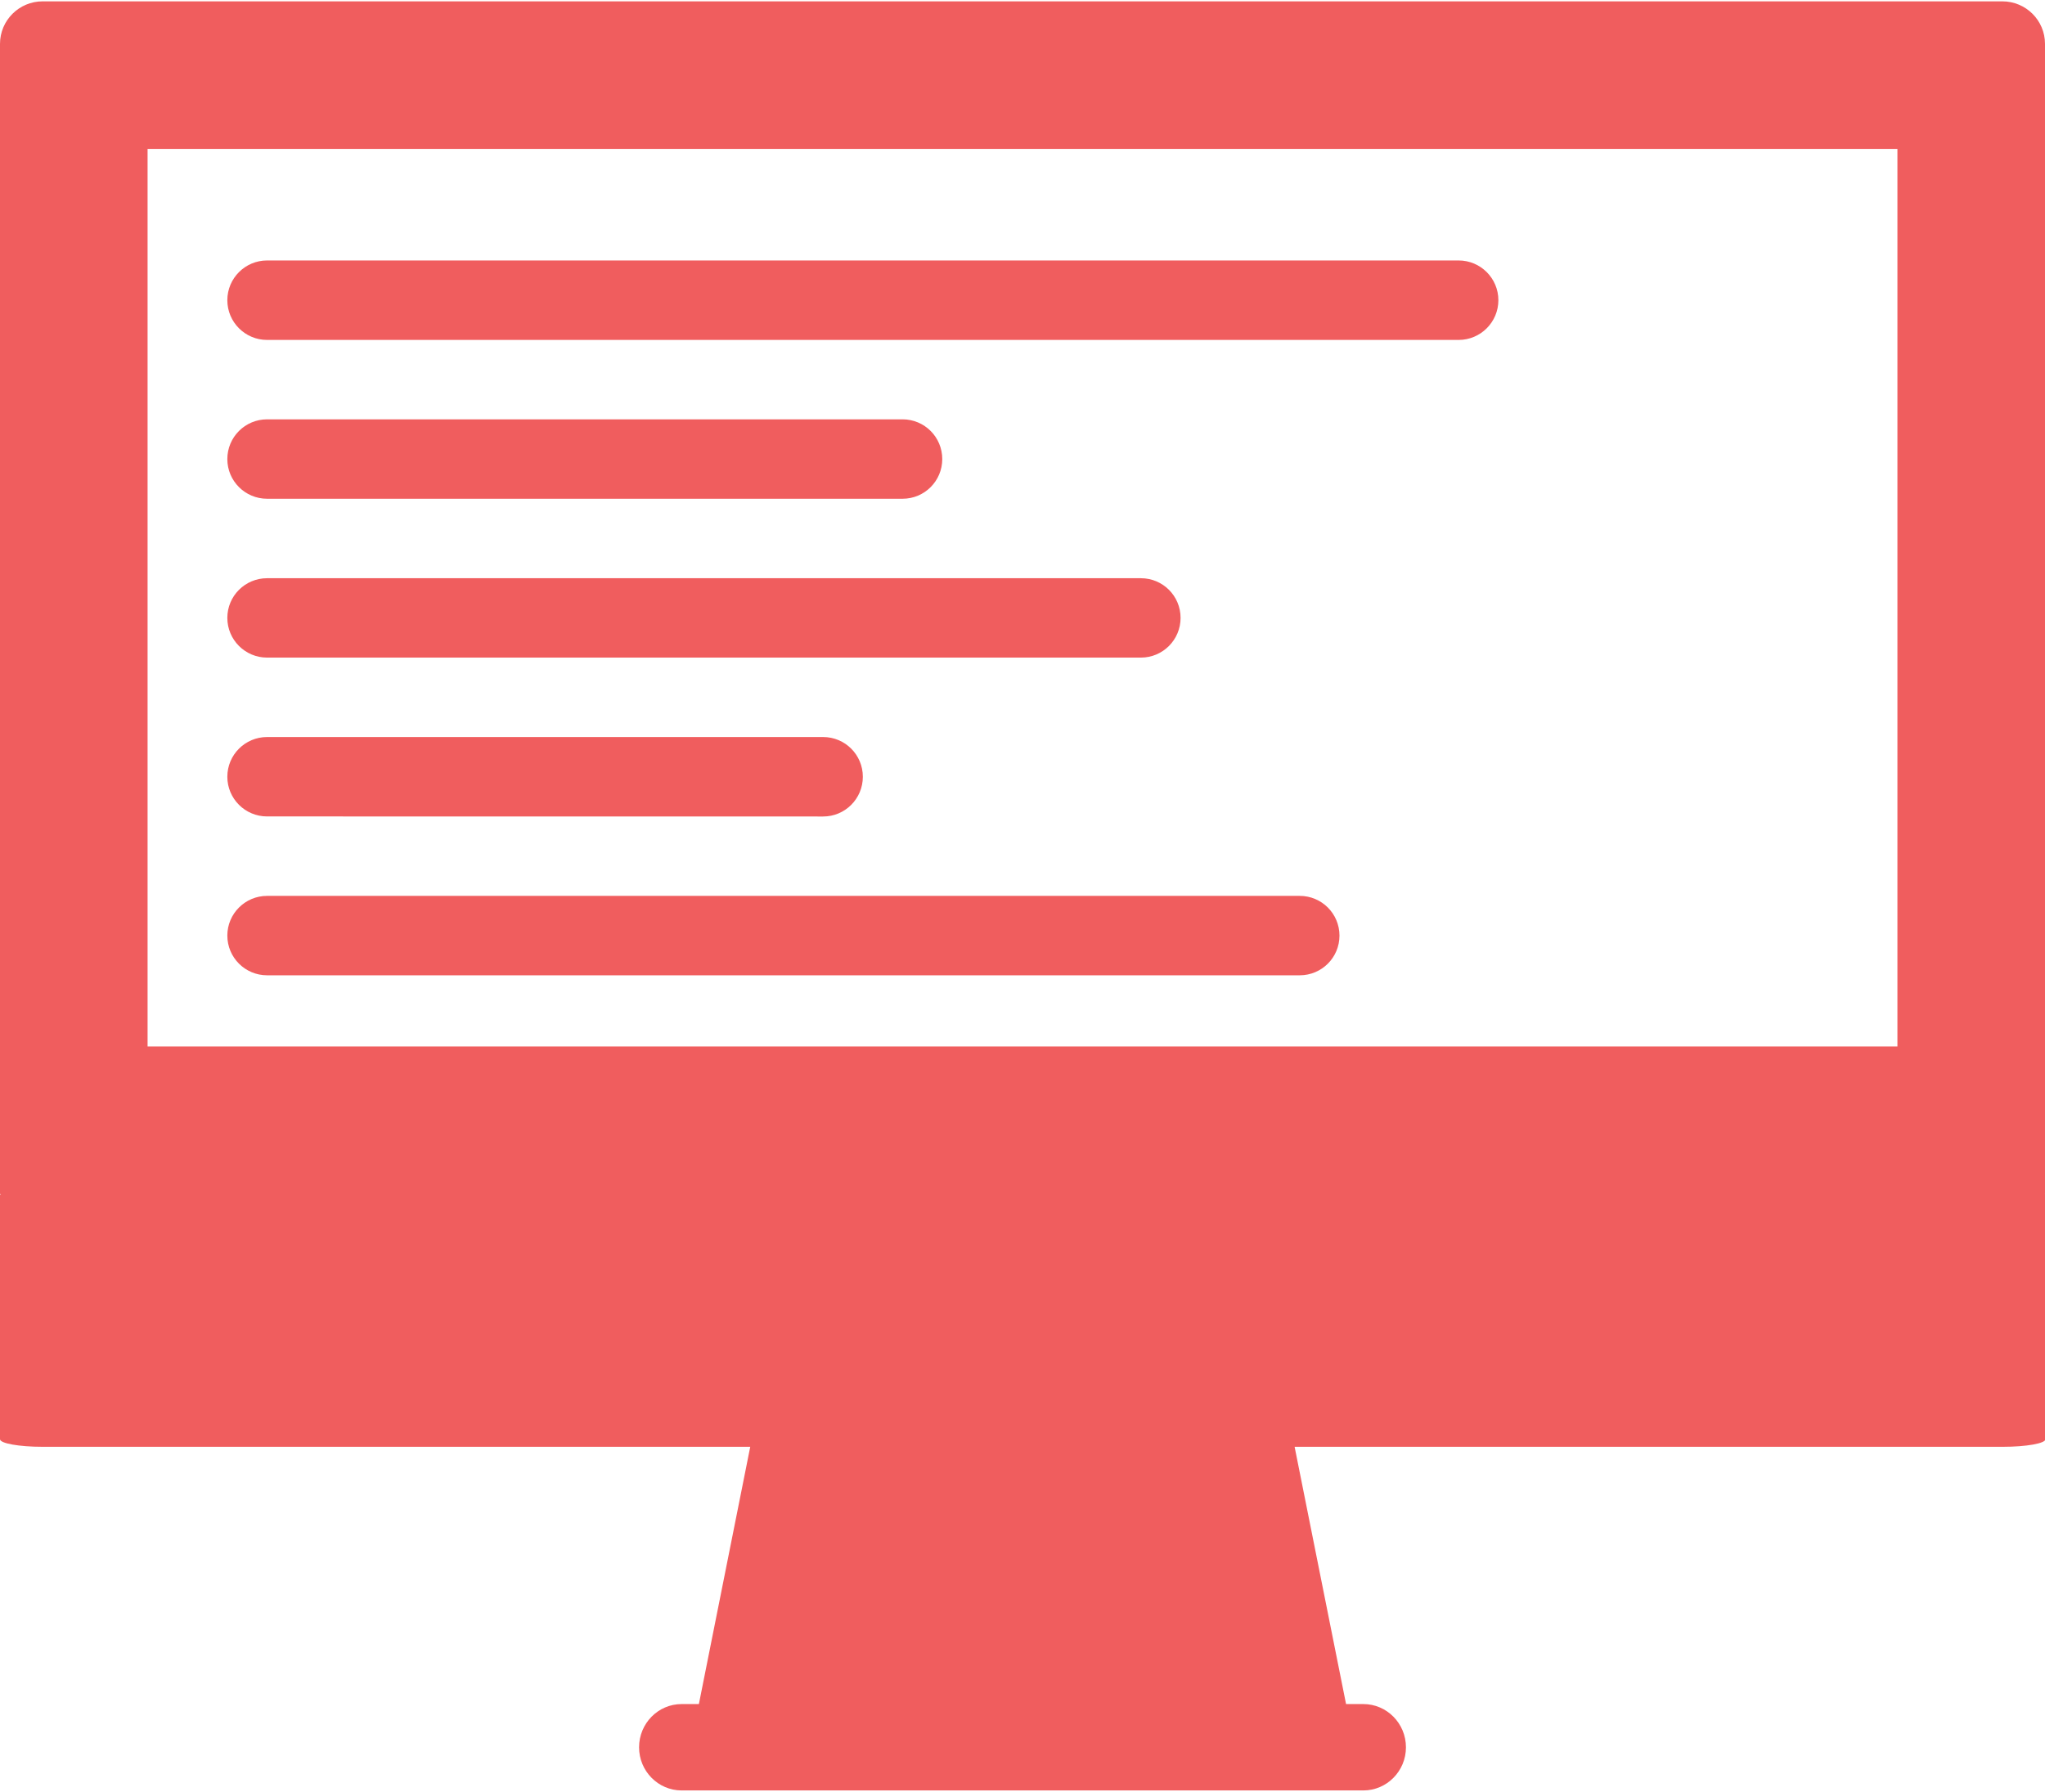 <svg width="97" height="85" viewBox="0 0 97 85" fill="none" xmlns="http://www.w3.org/2000/svg">
<g clip-path="url(#clip0_2084_318)">
<path fill-rule="evenodd" clip-rule="evenodd" d="M7 49.643V7.064H90V49.643H7ZM97 2.082V49.643V56.643H96.992C97.012 56.663 97.022 56.684 97.022 56.705V68.274C97.022 68.474 96.116 68.635 95 68.635H61.407L63.847 80.839H64.666C65.782 80.839 66.688 81.757 66.688 82.891C66.688 84.019 65.782 84.937 64.666 84.937H32.332C31.218 84.937 30.313 84.019 30.313 82.891C30.313 81.757 31.218 80.839 32.332 80.839H33.15L35.586 68.635H2.019C0.906 68.635 6.86561e-05 68.474 6.86561e-05 68.274V56.705C6.86561e-05 56.684 0.01 56.663 0.03 56.643H0V49.643V2.082C0 0.966 0.906 0.064 2.019 0.064H94.978C96.094 0.064 97 0.966 97 2.082Z" fill="#F05D5E"/>
<path d="M69.187 12.356H12.668C11.628 12.356 10.783 13.201 10.783 14.241C10.783 15.282 11.628 16.126 12.668 16.126H69.187C70.227 16.126 71.072 15.282 71.072 14.241C71.072 13.201 70.227 12.356 69.187 12.356Z" fill="#F05D5E"/>
<path d="M12.668 23.66H42.812C43.853 23.66 44.694 22.818 44.694 21.778C44.694 20.735 43.853 19.893 42.812 19.893H12.668C11.628 19.893 10.783 20.735 10.783 21.778C10.783 22.818 11.628 23.66 12.668 23.66Z" fill="#F05D5E"/>
<path d="M12.668 31.196H54.116C55.157 31.196 55.998 30.352 55.998 29.312C55.998 28.271 55.157 27.43 54.116 27.43H12.668C11.628 27.43 10.783 28.271 10.783 29.312C10.783 30.352 11.628 31.196 12.668 31.196Z" fill="#F05D5E"/>
<path d="M12.668 38.731L39.042 38.734C40.086 38.734 40.927 37.889 40.927 36.849C40.927 35.808 40.086 34.964 39.042 34.964H12.668C11.627 34.964 10.783 35.808 10.783 36.849C10.783 37.889 11.627 38.731 12.668 38.731Z" fill="#F05D5E"/>
<path d="M61.65 42.5H12.668C11.627 42.5 10.783 43.345 10.783 44.382C10.783 45.425 11.628 46.267 12.668 46.267H61.65C62.693 46.267 63.535 45.425 63.535 44.385C63.535 43.345 62.693 42.5 61.65 42.5Z" fill="#F05D5E"/>
</g>
<defs>
<clipPath id="clip0_2084_318">
<rect width="97" height="85" fill="white"/>
</clipPath>
</defs>
</svg>
